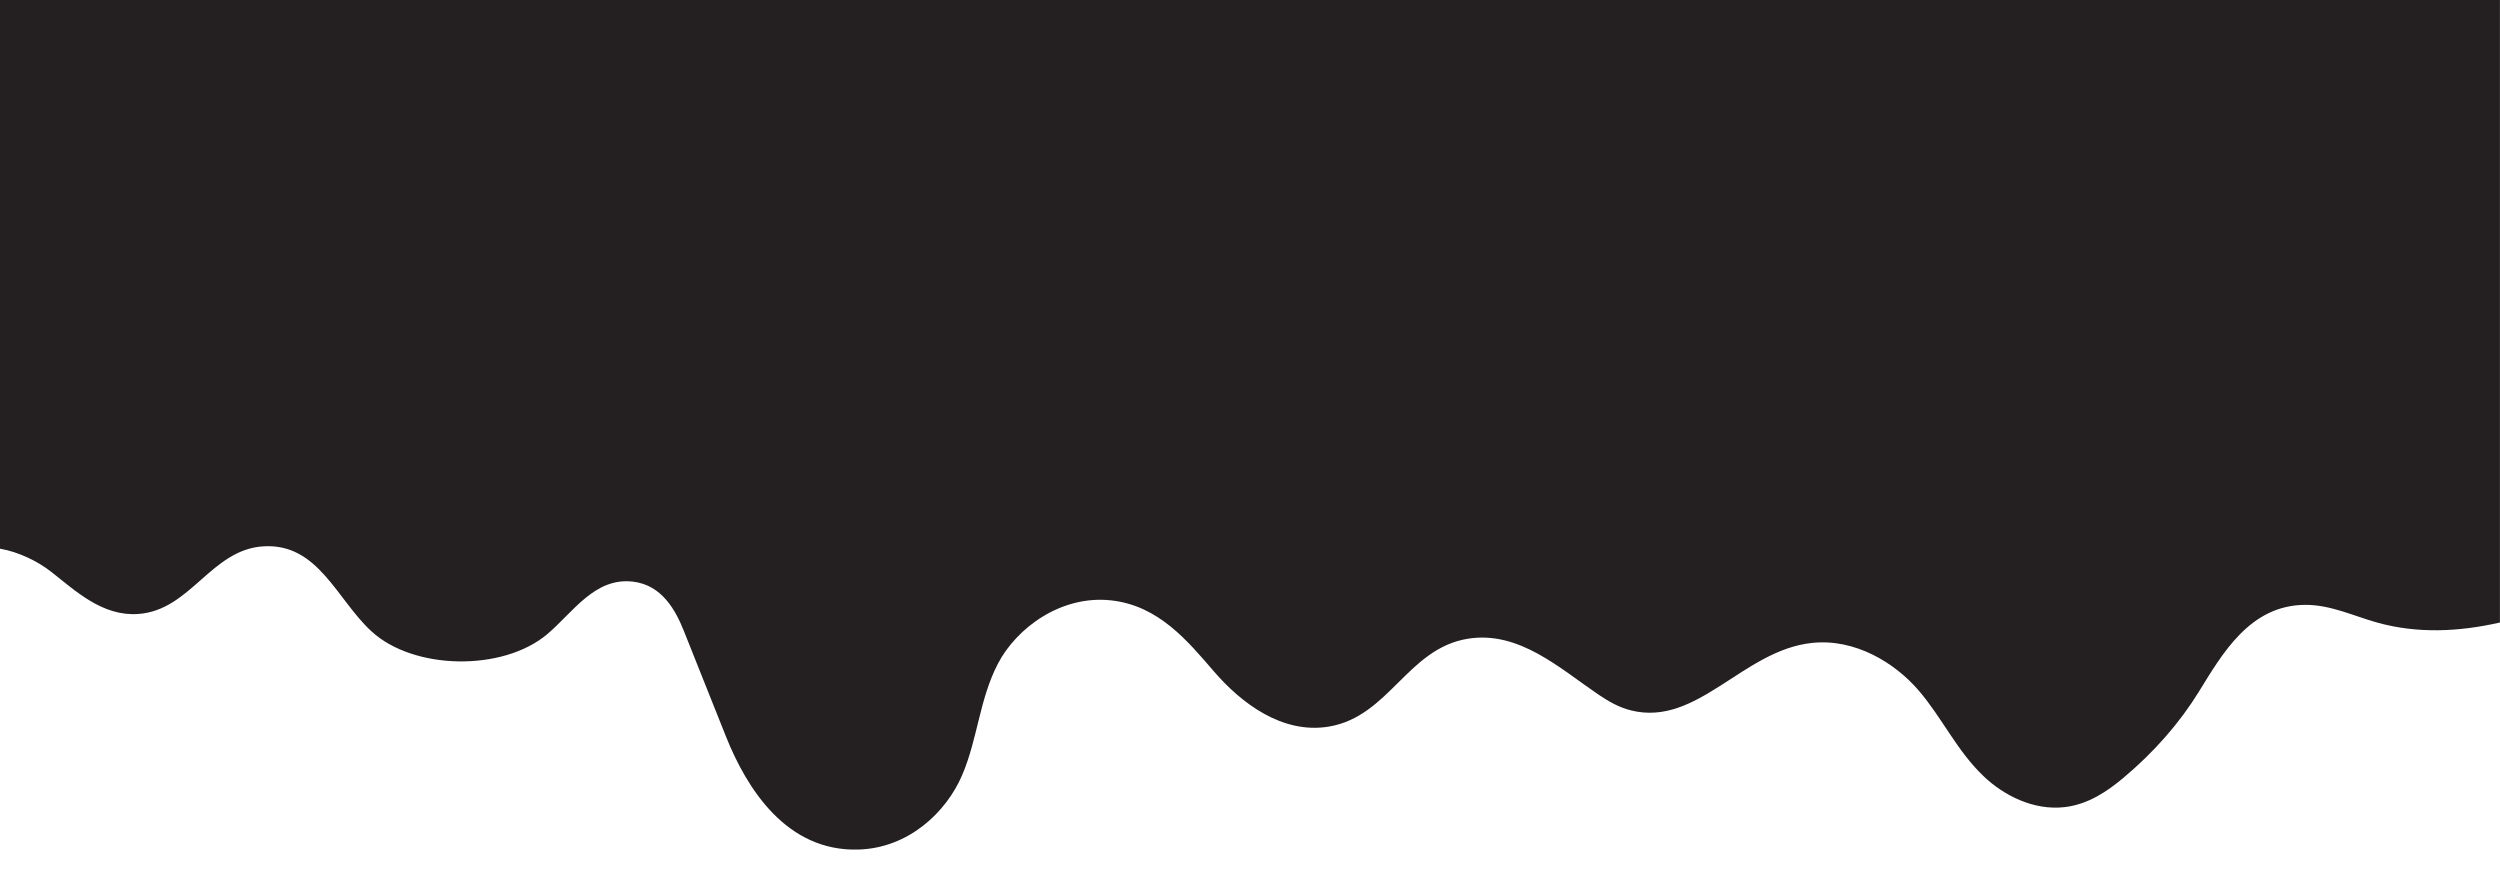 <?xml version="1.0" encoding="iso-8859-1"?>
<!-- Generator: Adobe Illustrator 25.0.0, SVG Export Plug-In . SVG Version: 6.00 Build 0)  -->
<!DOCTYPE svg PUBLIC "-//W3C//DTD SVG 1.0//EN" "http://www.w3.org/TR/2001/REC-SVG-20010904/DTD/svg10.dtd">
<svg version="1.0" xmlns:x="http://ns.adobe.com/Extensibility/1.0/" xmlns:i="http://ns.adobe.com/AdobeIllustrator/10.0/" xmlns:graph="http://ns.adobe.com/Graphs/1.0/"
	 xmlns="http://www.w3.org/2000/svg" xmlns:xlink="http://www.w3.org/1999/xlink" x="0px" y="0px" viewBox="0 0 791.35 277.28"
	 style="enable-background:new 0 0 791.35 277.28;" xml:space="preserve">
<style type="text/css">
	.Drop_x0020_Shadow{fill:none;}
	.Round_x0020_Corners_x0020_2_x0020_pt{fill:#FFFFFF;stroke:#231F20;stroke-miterlimit:10;}
	.Live_x0020_Reflect_x0020_X{fill:none;}
	.Bevel_x0020_Soft{fill:url(#SVGID_1_);}
	.Dusk{fill:#FFFFFF;}
	.Foliage_GS{fill:#FFDD00;}
	.Pompadour_GS{fill-rule:evenodd;clip-rule:evenodd;fill:#44ADE2;}
	.Graphic_x0020_Style{fill:url(#SVGID_2_);}
	.Graphic_x0020_Style_x0020_2{fill:url(#SVGID_3_);}
	.Graphic_x0020_Style_x0020_3{fill:url(#SVGID_4_);}
	.Graphic_x0020_Style_x0020_4{fill:url(#SVGID_5_);}
	.st0{fill:#242021;}
</style>
<linearGradient id="SVGID_1_" gradientUnits="userSpaceOnUse" x1="0.438" y1="-175.085" x2="1.145" y2="-174.378">
	<stop  offset="0" style="stop-color:#DEDFE3"/>
	<stop  offset="0.178" style="stop-color:#DADBDF"/>
	<stop  offset="0.361" style="stop-color:#CECFD3"/>
	<stop  offset="0.546" style="stop-color:#B9BCBF"/>
	<stop  offset="0.732" style="stop-color:#9CA0A2"/>
	<stop  offset="0.918" style="stop-color:#787D7E"/>
	<stop  offset="1" style="stop-color:#656B6C"/>
</linearGradient>
<linearGradient id="SVGID_2_" gradientUnits="userSpaceOnUse" x1="0.438" y1="-175.085" x2="0.324" y2="-174.092">
	<stop  offset="0" style="stop-color:#FFBF4C"/>
	<stop  offset="1" style="stop-color:#FFAA01;stop-opacity:0"/>
</linearGradient>
<linearGradient id="SVGID_3_" gradientUnits="userSpaceOnUse" x1="0.438" y1="-175.085" x2="0.052" y2="-174.163">
	<stop  offset="0" style="stop-color:#F9CC85"/>
	<stop  offset="1" style="stop-color:#FFAA01;stop-opacity:0"/>
</linearGradient>
<linearGradient id="SVGID_4_" gradientUnits="userSpaceOnUse" x1="0.438" y1="-175.085" x2="0.052" y2="-174.163">
	<stop  offset="0" style="stop-color:#F9CC85"/>
	<stop  offset="1" style="stop-color:#FFAA01;stop-opacity:0"/>
</linearGradient>
<linearGradient id="SVGID_5_" gradientUnits="userSpaceOnUse" x1="0.438" y1="-175.085" x2="0.427" y2="-176.085">
	<stop  offset="0" style="stop-color:#F9CC85"/>
	<stop  offset="1" style="stop-color:#FFAA01;stop-opacity:0"/>
</linearGradient>
<g id="BACKGROUND">
</g>
<g id="DESIGNED_BY_FREEPIK">
</g>
<g id="OBJECTS">
	<path class="st0" d="M0-2.57v3.28v140.25v29.44v3.28c5.86,1.01,11.9,3.95,16.14,7.27c7.88,6.18,16.29,14.18,27.59,13.4
		c16.66-1.15,23.06-20.47,39.74-21.42c17.27-0.99,23.09,16.77,34.1,26.9c13.37,12.31,41.55,12.78,55.63,0.93
		c8.2-6.91,15.02-18.06,27.14-16.65c9.13,1.07,13.46,8.92,16.13,15.61c4.44,11.14,8.89,22.28,13.33,33.42
		c6.58,16.49,19.16,36.44,41.89,35.78c16.02-0.47,27.87-11.92,32.83-23.47c4.97-11.55,5.48-24.06,11.36-35.36
		c5.88-11.3,19.96-21.78,35.83-20.05c15.1,1.64,24.32,12.96,32.67,22.63c8.35,9.67,21.4,19.83,36.29,17.32
		c19.06-3.22,24.84-24.69,43.93-27.8c16.21-2.64,29.11,9.37,41.48,17.74c3.04,2.06,6.36,3.99,10.24,4.95
		c21,5.21,35.35-19.03,57.23-21.37c13.68-1.46,26.27,6.3,33.8,15.07c7.52,8.78,12.01,19,20.61,27.19
		c6.23,5.94,15.73,10.88,25.63,9.71c7.5-0.89,13.53-5.05,18.62-9.32c9.65-8.1,17.71-17.3,23.81-27.19
		c7.43-12.02,16.16-27.44,33.69-27.51c8.08-0.03,15.3,3.54,22.88,5.64c12.73,3.53,25.85,2.88,38.74-0.05v-3.28v-32.16V0.71v-3.28H0z
		"/>
</g>
</svg>
